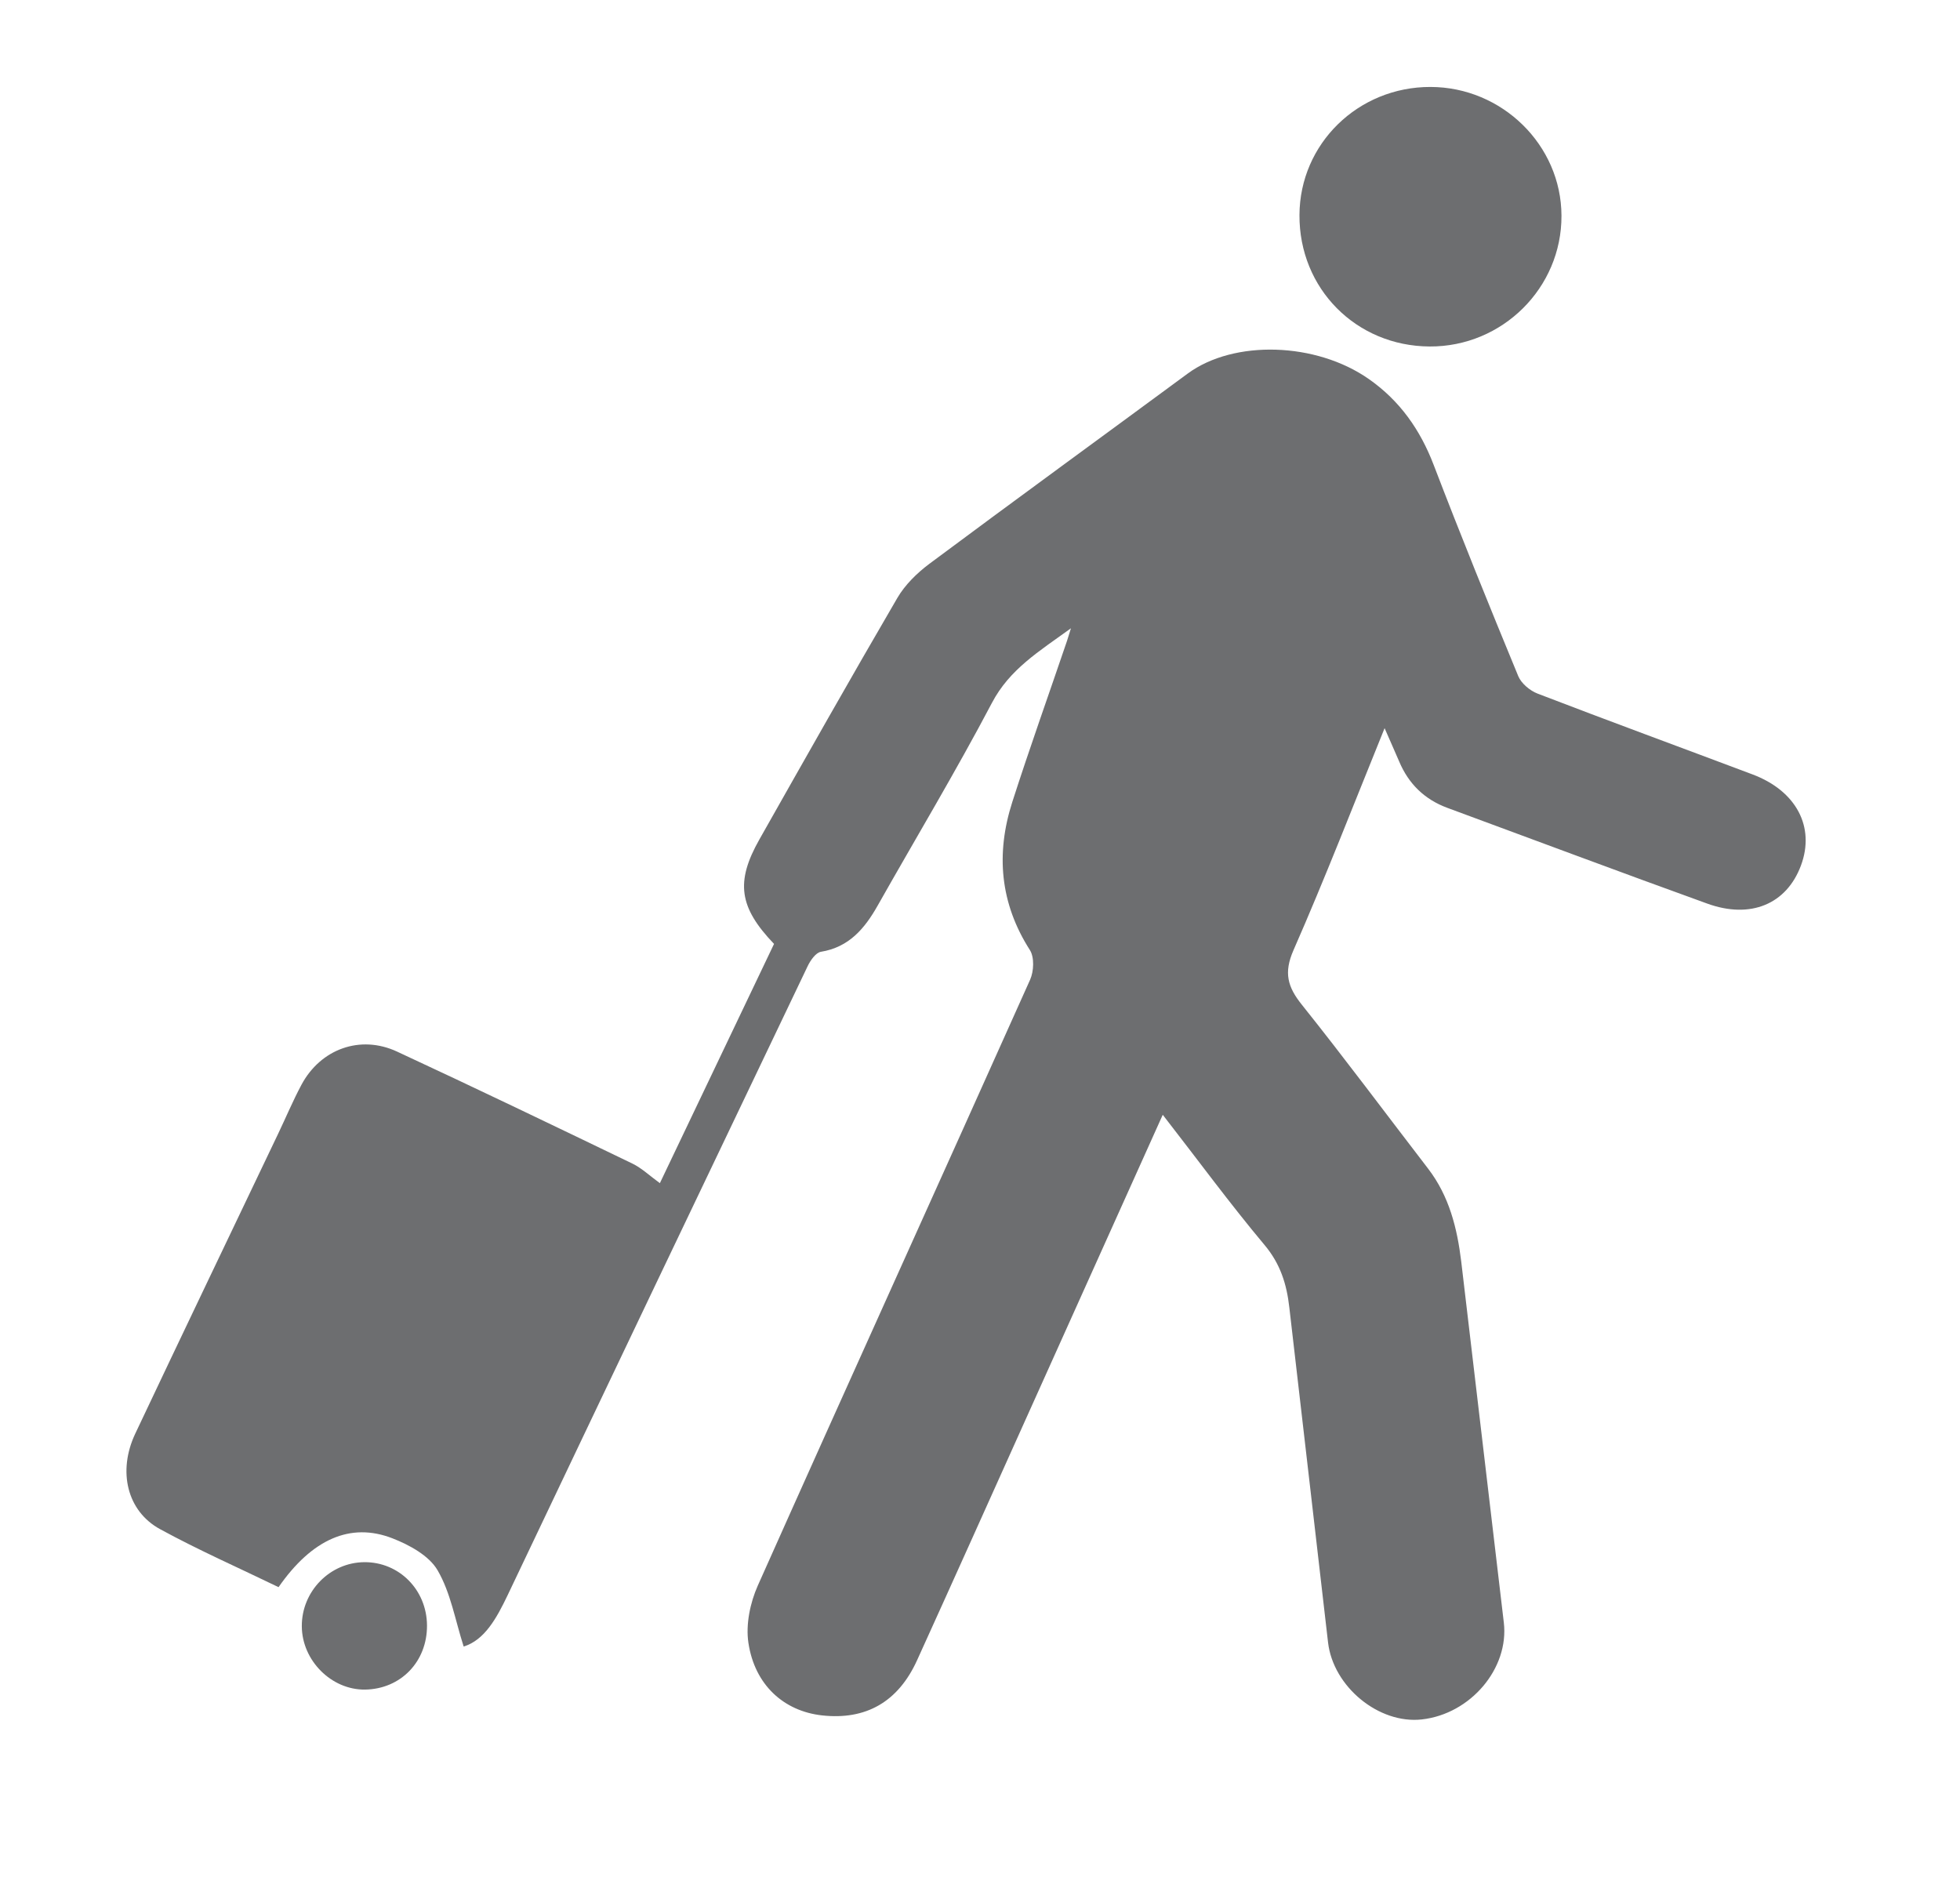 <?xml version="1.0" encoding="utf-8"?>
<!-- Generator: Adobe Illustrator 16.0.4, SVG Export Plug-In . SVG Version: 6.00 Build 0)  -->
<!DOCTYPE svg PUBLIC "-//W3C//DTD SVG 1.1//EN" "http://www.w3.org/Graphics/SVG/1.1/DTD/svg11.dtd">
<svg version="1.1" id="Capa_1" xmlns="http://www.w3.org/2000/svg" xmlns:xlink="http://www.w3.org/1999/xlink" x="0px" y="0px"
	 width="38.75px" height="37.25px" viewBox="0 0 38.75 37.25" enable-background="new 0 0 38.75 37.25" xml:space="preserve">
<g>
	<defs>
		<rect id="SVGID_1_" x="2.5" y="1.719" width="33.199" height="32.281"/>
	</defs>
	<clipPath id="SVGID_2_">
		<use xlink:href="#SVGID_1_"  overflow="visible"/>
	</clipPath>
	<path clip-path="url(#SVGID_2_)" fill="#6D6E70" d="M22.988,22.039c-0.922,2.047-1.799,3.999-2.678,5.951
		c-0.725,1.611-1.448,3.225-2.179,4.833c-0.374,0.824-1.013,1.187-1.881,1.09c-0.751-0.084-1.329-0.599-1.454-1.436
		c-0.054-0.36,0.034-0.789,0.186-1.13c1.784-3.998,3.595-7.984,5.384-11.979c0.074-0.166,0.086-0.444-0.005-0.586
		c-0.592-0.927-0.675-1.904-0.348-2.925c0.343-1.068,0.722-2.127,1.083-3.189c0.018-0.055,0.034-0.109,0.077-0.247
		c-0.632,0.458-1.211,0.808-1.561,1.473c-0.715,1.358-1.506,2.675-2.261,4.011c-0.256,0.452-0.564,0.821-1.122,0.912
		c-0.099,0.017-0.204,0.166-0.258,0.277c-1.983,4.146-3.962,8.293-5.935,12.443c-0.22,0.461-0.458,0.888-0.869,1.015
		c-0.168-0.522-0.257-1.065-0.516-1.508c-0.168-0.289-0.557-0.501-0.891-0.631c-0.833-0.325-1.594,0.018-2.253,0.965
		c-0.777-0.377-1.577-0.729-2.341-1.146c-0.655-0.356-0.843-1.145-0.492-1.889c0.935-1.979,1.882-3.952,2.824-5.927
		c0.155-0.324,0.294-0.657,0.464-0.974c0.379-0.704,1.161-0.989,1.886-0.653c1.558,0.723,3.106,1.468,4.653,2.214
		c0.188,0.091,0.347,0.245,0.545,0.388c0.755-1.582,1.508-3.16,2.257-4.73c-0.693-0.724-0.765-1.226-0.288-2.068
		c0.902-1.595,1.803-3.19,2.726-4.772c0.152-0.26,0.388-0.491,0.632-0.674c1.696-1.263,3.406-2.507,5.109-3.762
		c0.912-0.671,2.537-0.624,3.584,0.111c0.61,0.428,1.013,1.001,1.279,1.697c0.536,1.399,1.1,2.789,1.672,4.175
		c0.061,0.145,0.23,0.286,0.383,0.345c1.412,0.543,2.832,1.064,4.248,1.597c0.865,0.325,1.242,1.039,0.957,1.802
		c-0.283,0.761-0.994,1.063-1.852,0.752c-1.717-0.62-3.426-1.261-5.139-1.893c-0.451-0.167-0.766-0.475-0.952-0.917
		c-0.083-0.195-0.171-0.388-0.288-0.658c-0.617,1.52-1.178,2.97-1.803,4.393c-0.193,0.443-0.115,0.722,0.166,1.073
		c0.852,1.066,1.666,2.161,2.498,3.243c0.416,0.542,0.574,1.175,0.654,1.835c0.282,2.378,0.561,4.758,0.842,7.137
		c0.107,0.904-0.654,1.808-1.621,1.916c-0.849,0.095-1.752-0.645-1.854-1.522c-0.256-2.209-0.509-4.418-0.766-6.626
		c-0.051-0.453-0.176-0.859-0.489-1.231C24.318,23.799,23.688,22.939,22.988,22.039"/>
	<path clip-path="url(#SVGID_2_)" fill="#6D6E70" d="M28.28,1.719c1.417,0.002,2.587,1.15,2.591,2.545
		c0.006,1.428-1.17,2.594-2.607,2.586c-1.454-0.008-2.581-1.146-2.573-2.599C25.697,2.842,26.85,1.717,28.28,1.719"/>
	<path clip-path="url(#SVGID_2_)" fill="#6D6E70" d="M8.442,32.135c0.004,0.716-0.519,1.257-1.224,1.268
		c-0.665,0.009-1.249-0.575-1.251-1.254c-0.003-0.688,0.554-1.259,1.235-1.265C7.891,30.879,8.438,31.431,8.442,32.135"/>
</g>
</svg>
